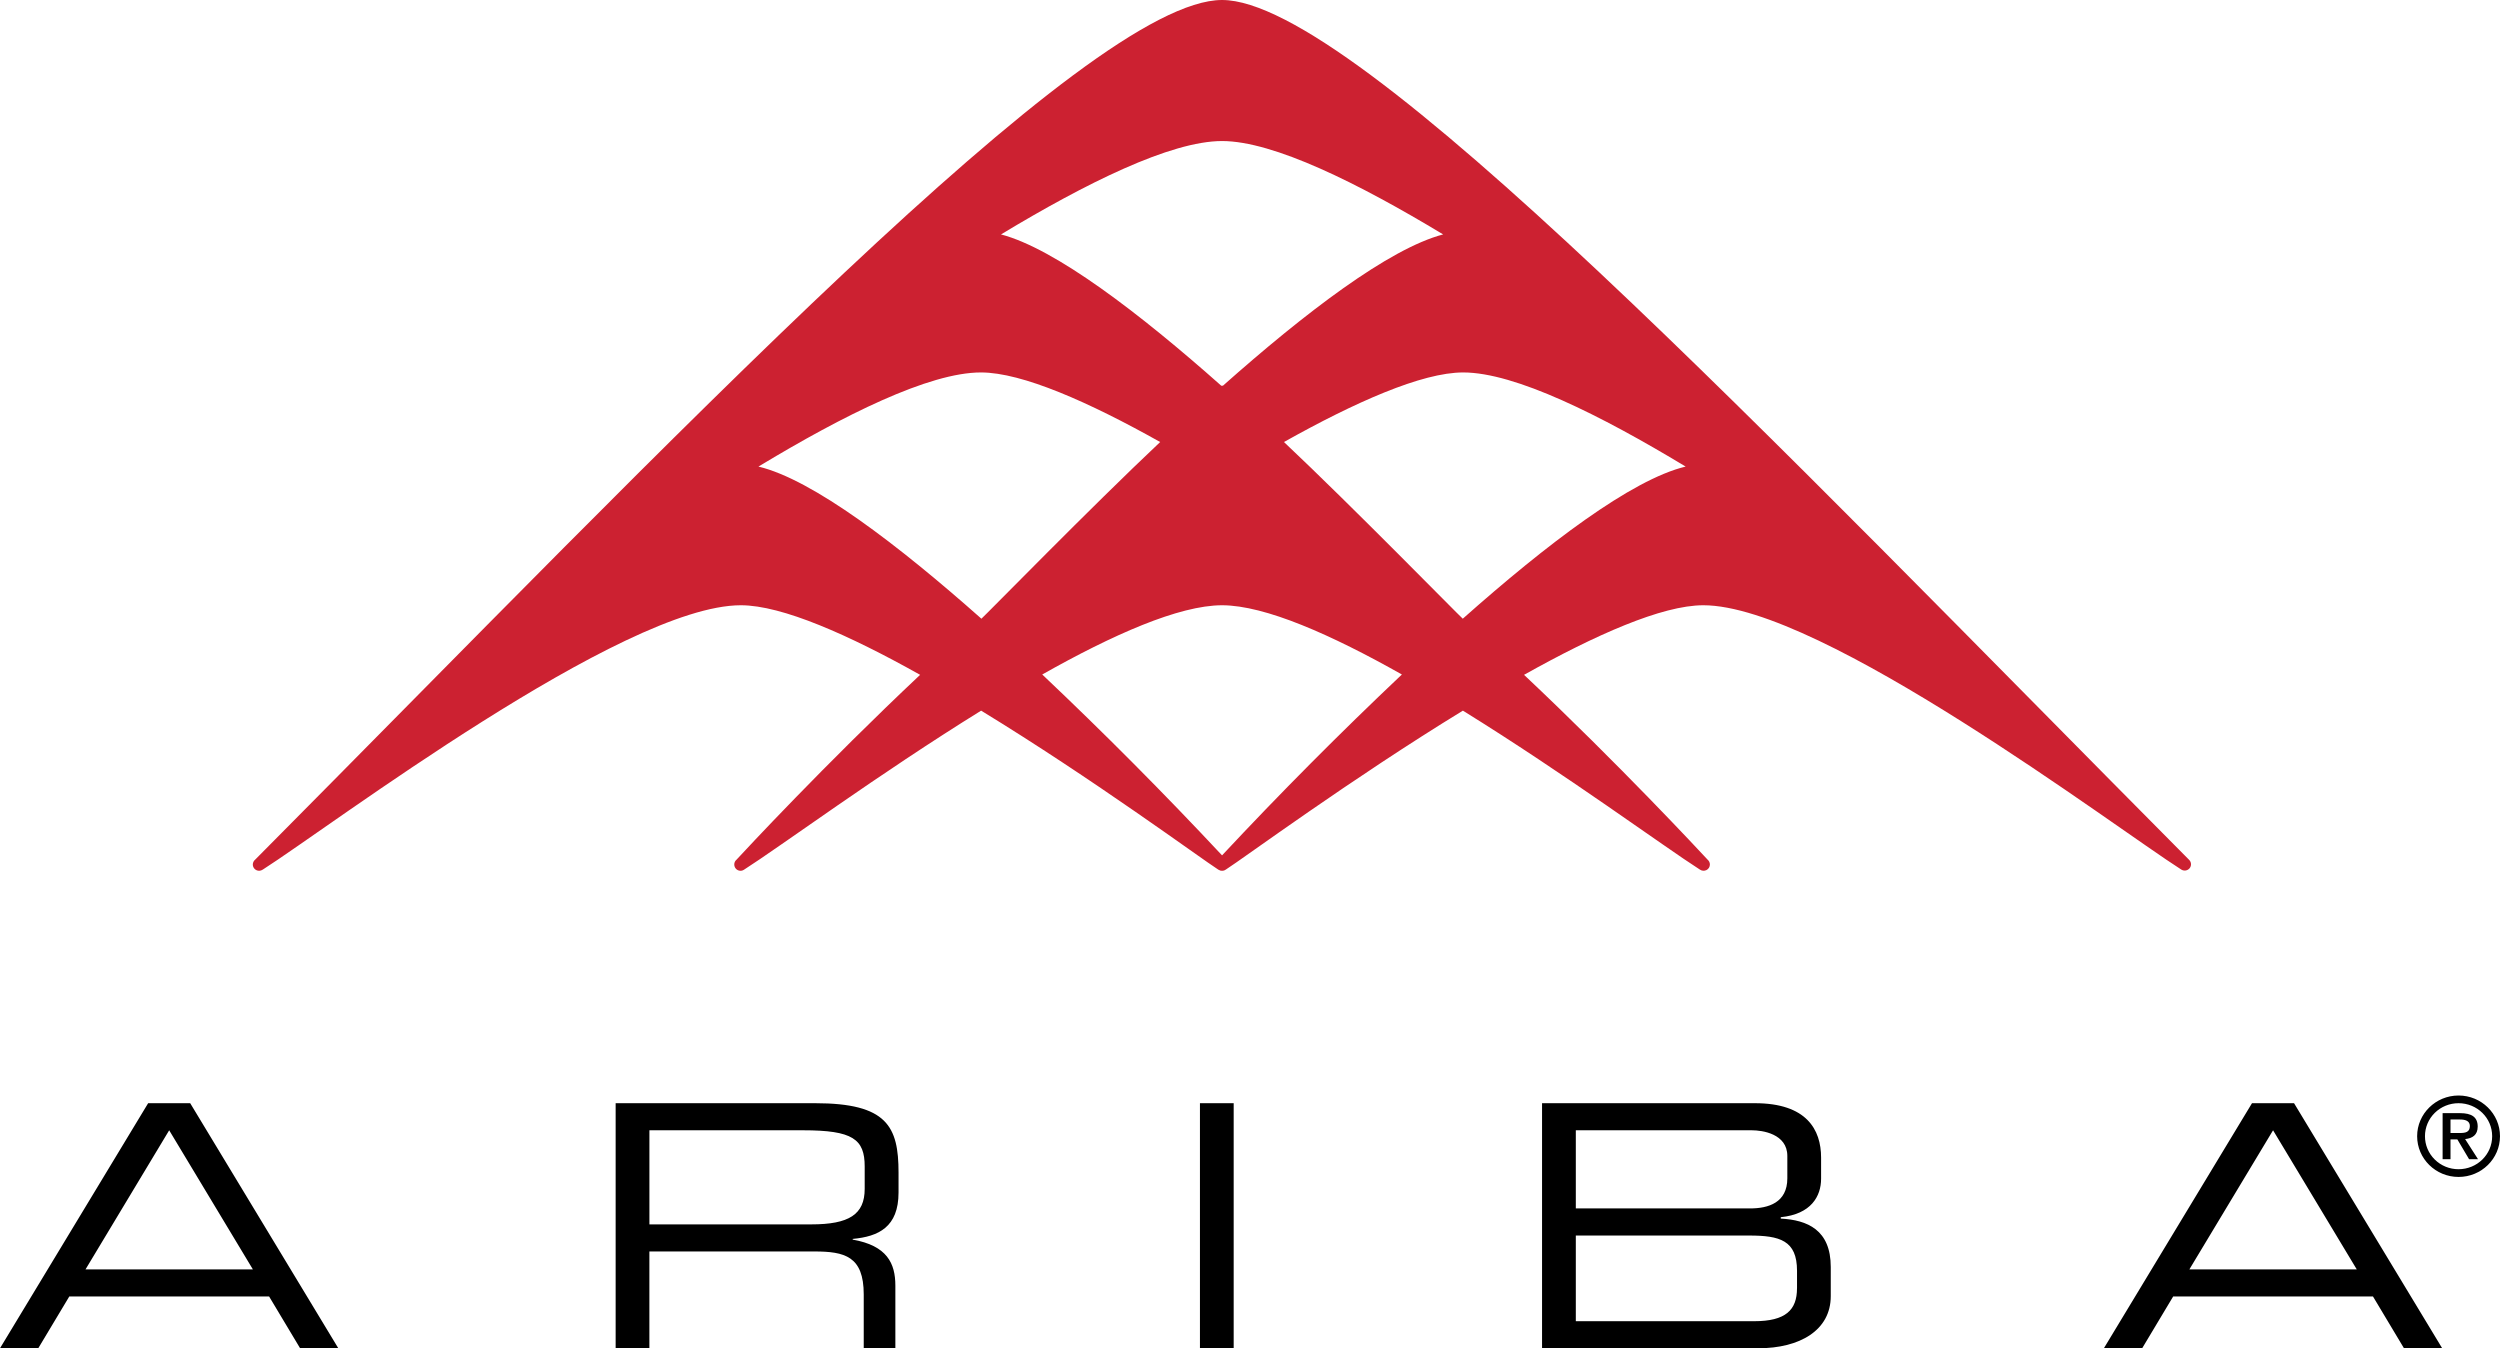 <?xml version="1.0" encoding="UTF-8"?>
<svg width="89px" height="48px" viewBox="0 0 89 48" version="1.1" xmlns="http://www.w3.org/2000/svg" xmlns:xlink="http://www.w3.org/1999/xlink">
    <!-- Generator: sketchtool 50.2 (55047) - http://www.bohemiancoding.com/sketch -->
    <title>BB2F7383-5E73-4401-ABFA-BC38956AF5B4</title>
    <desc>Created with sketchtool.</desc>
    <defs></defs>
    <g id="Mockups" stroke="none" stroke-width="1" fill="none" fill-rule="evenodd">
        <g id="large-enterprises" transform="translate(-860, -2225)" fill-rule="nonzero">
            <g id="div-problem" transform="translate(-390, 652)">
                <g id="ariba-2-logo-svg-vector" transform="translate(1250, 1573)">
                    <path d="M77.928,30.606 C63.052,15.628 48.274,0 43.505,0 C38.739,0 23.958,15.628 9.081,30.606 C9.03,30.648 9.001,30.71 9,30.776 C9,30.9 9.101,31 9.227,31 C9.273,30.999 9.317,30.984 9.354,30.958 C9.356,30.958 9.356,30.956 9.358,30.956 C11.741,29.437 22.165,21.547 26.374,21.547 C27.847,21.547 30.232,22.609 32.756,24.024 C29.359,27.222 26.504,30.297 26.219,30.606 C26.168,30.648 26.139,30.711 26.14,30.776 C26.14,30.9 26.24,31 26.363,31 C26.409,31 26.454,30.985 26.491,30.958 C26.493,30.958 26.495,30.956 26.495,30.956 C27.757,30.152 31.274,27.561 34.928,25.299 C38.934,27.745 42.743,30.557 43.377,30.963 L43.381,30.963 C43.397,30.974 43.415,30.983 43.434,30.989 C43.438,30.99 43.441,30.99 43.441,30.992 C43.461,30.997 43.48,30.999 43.5,31 L43.51,31 C43.529,31 43.549,30.997 43.568,30.992 C43.572,30.99 43.574,30.99 43.576,30.989 C43.594,30.984 43.612,30.975 43.627,30.963 L43.631,30.963 C44.266,30.557 48.08,27.745 52.079,25.299 C55.734,27.561 59.255,30.152 60.514,30.956 C60.516,30.956 60.516,30.958 60.518,30.958 C60.587,31.006 60.677,31.012 60.751,30.974 C60.826,30.936 60.873,30.859 60.872,30.776 C60.872,30.711 60.843,30.648 60.793,30.606 C60.505,30.297 57.649,27.222 54.256,24.024 C56.782,22.609 59.164,21.547 60.638,21.547 C64.848,21.547 75.269,29.437 77.653,30.956 L77.656,30.958 C77.754,31.019 77.883,30.996 77.954,30.905 C78.024,30.814 78.013,30.684 77.928,30.606 Z M43.505,5.021 C45.344,5.023 48.361,6.526 51.376,8.345 C49.443,8.853 46.445,11.148 43.528,13.739 C43.52,13.731 43.511,13.726 43.505,13.72 C43.498,13.726 43.49,13.731 43.485,13.739 C40.566,11.148 37.566,8.853 35.635,8.345 C38.65,6.526 41.669,5.023 43.505,5.021 Z M34.938,22.026 C31.973,19.396 28.932,17.071 27.001,16.61 C30.035,14.777 33.077,13.259 34.921,13.259 C36.394,13.259 38.779,14.321 41.302,15.736 C38.839,18.056 35.14,21.845 34.938,22.026 Z M43.507,30.449 L43.505,30.447 C43.503,30.447 43.503,30.447 43.503,30.449 C41.437,28.239 39.303,26.093 37.104,24.012 C39.602,22.602 41.968,21.549 43.505,21.547 C45.043,21.549 47.408,22.602 49.907,24.012 C47.707,26.092 45.573,28.238 43.507,30.449 Z M52.075,22.026 C51.872,21.845 48.17,18.056 45.709,15.736 C48.232,14.322 50.616,13.259 52.09,13.259 C53.934,13.259 56.976,14.777 60.009,16.61 C58.081,17.071 55.036,19.396 52.075,22.026 Z" id="Shape" fill="#CC2131"></path>
                    <path d="M9.003,45.191 L3.044,45.191 L6.023,40.238 L9.003,45.191 Z M0,47.998 L1.362,47.998 L2.467,46.154 L9.58,46.154 L10.684,47.998 L12.044,47.998 L6.771,39.274 L5.274,39.274 L0,47.998 Z M23.119,43.588 L23.119,40.238 L28.589,40.238 C30.356,40.238 30.783,40.551 30.783,41.527 L30.783,42.324 C30.783,43.238 30.221,43.588 28.883,43.588 L23.119,43.588 Z M21.917,47.998 L23.118,47.998 L23.118,44.552 L28.982,44.552 C30.073,44.552 30.749,44.721 30.749,46.083 L30.749,47.998 L31.875,47.998 L31.875,45.769 C31.875,44.973 31.579,44.346 30.356,44.13 L30.356,44.105 C31.275,44.021 31.988,43.684 31.988,42.454 L31.988,41.744 C31.988,40.103 31.58,39.274 29.02,39.274 L21.917,39.274 L21.917,47.998 Z M42.718,39.274 L43.919,39.274 L43.919,48 L42.718,48 L42.718,39.274 Z M63.973,45.865 C63.973,46.637 63.569,47.035 62.45,47.035 L56.099,47.035 L56.099,43.985 L62.267,43.985 C63.36,43.985 63.974,44.155 63.974,45.24 L63.974,45.865 L63.973,45.865 Z M63.629,41.948 C63.629,42.815 62.955,43.02 62.304,43.02 L56.099,43.02 L56.099,40.238 L62.365,40.238 C62.732,40.238 63.629,40.359 63.629,41.153 L63.629,41.948 Z M54.897,47.998 L62.598,47.998 C64.07,47.998 65.175,47.36 65.175,46.143 L65.175,45.105 C65.175,43.78 64.34,43.432 63.395,43.382 L63.395,43.332 C64.475,43.225 64.831,42.588 64.831,41.961 L64.831,41.212 C64.831,40.213 64.314,39.274 62.476,39.274 L54.897,39.274 L54.897,47.998 L54.897,47.998 Z M83.901,45.191 L77.941,45.191 L80.921,40.238 L83.901,45.191 Z M74.898,47.998 L76.261,47.998 L77.365,46.154 L84.478,46.154 L85.582,47.998 L86.942,47.998 L81.668,39.274 L80.171,39.274 L74.898,47.998 Z M86.329,40.449 C86.328,40.138 86.454,39.838 86.678,39.618 C86.902,39.397 87.206,39.274 87.523,39.274 C88.186,39.274 88.721,39.798 88.721,40.449 C88.721,41.1 88.186,41.624 87.523,41.624 C87.206,41.625 86.902,41.501 86.678,41.28 C86.454,41.06 86.328,40.761 86.329,40.449 Z M86.05,40.449 C86.05,41.25 86.71,41.899 87.525,41.899 C88.34,41.899 89,41.25 89,40.449 C89,39.651 88.339,39 87.523,39 C86.71,39.002 86.051,39.65 86.05,40.449 Z M86.957,41.267 L87.238,41.267 L87.238,40.563 L87.482,40.563 L87.899,41.267 L88.217,41.267 L87.758,40.551 C88.017,40.525 88.206,40.407 88.206,40.107 C88.206,39.764 87.987,39.628 87.575,39.628 L86.957,39.628 L86.957,41.267 Z M87.238,40.335 L87.238,39.854 L87.575,39.854 C87.74,39.854 87.927,39.891 87.927,40.085 C87.927,40.309 87.766,40.335 87.571,40.335 L87.238,40.335 Z" id="Shape" fill="#000000"></path>
                </g>
            </g>
        </g>
    </g>
</svg>